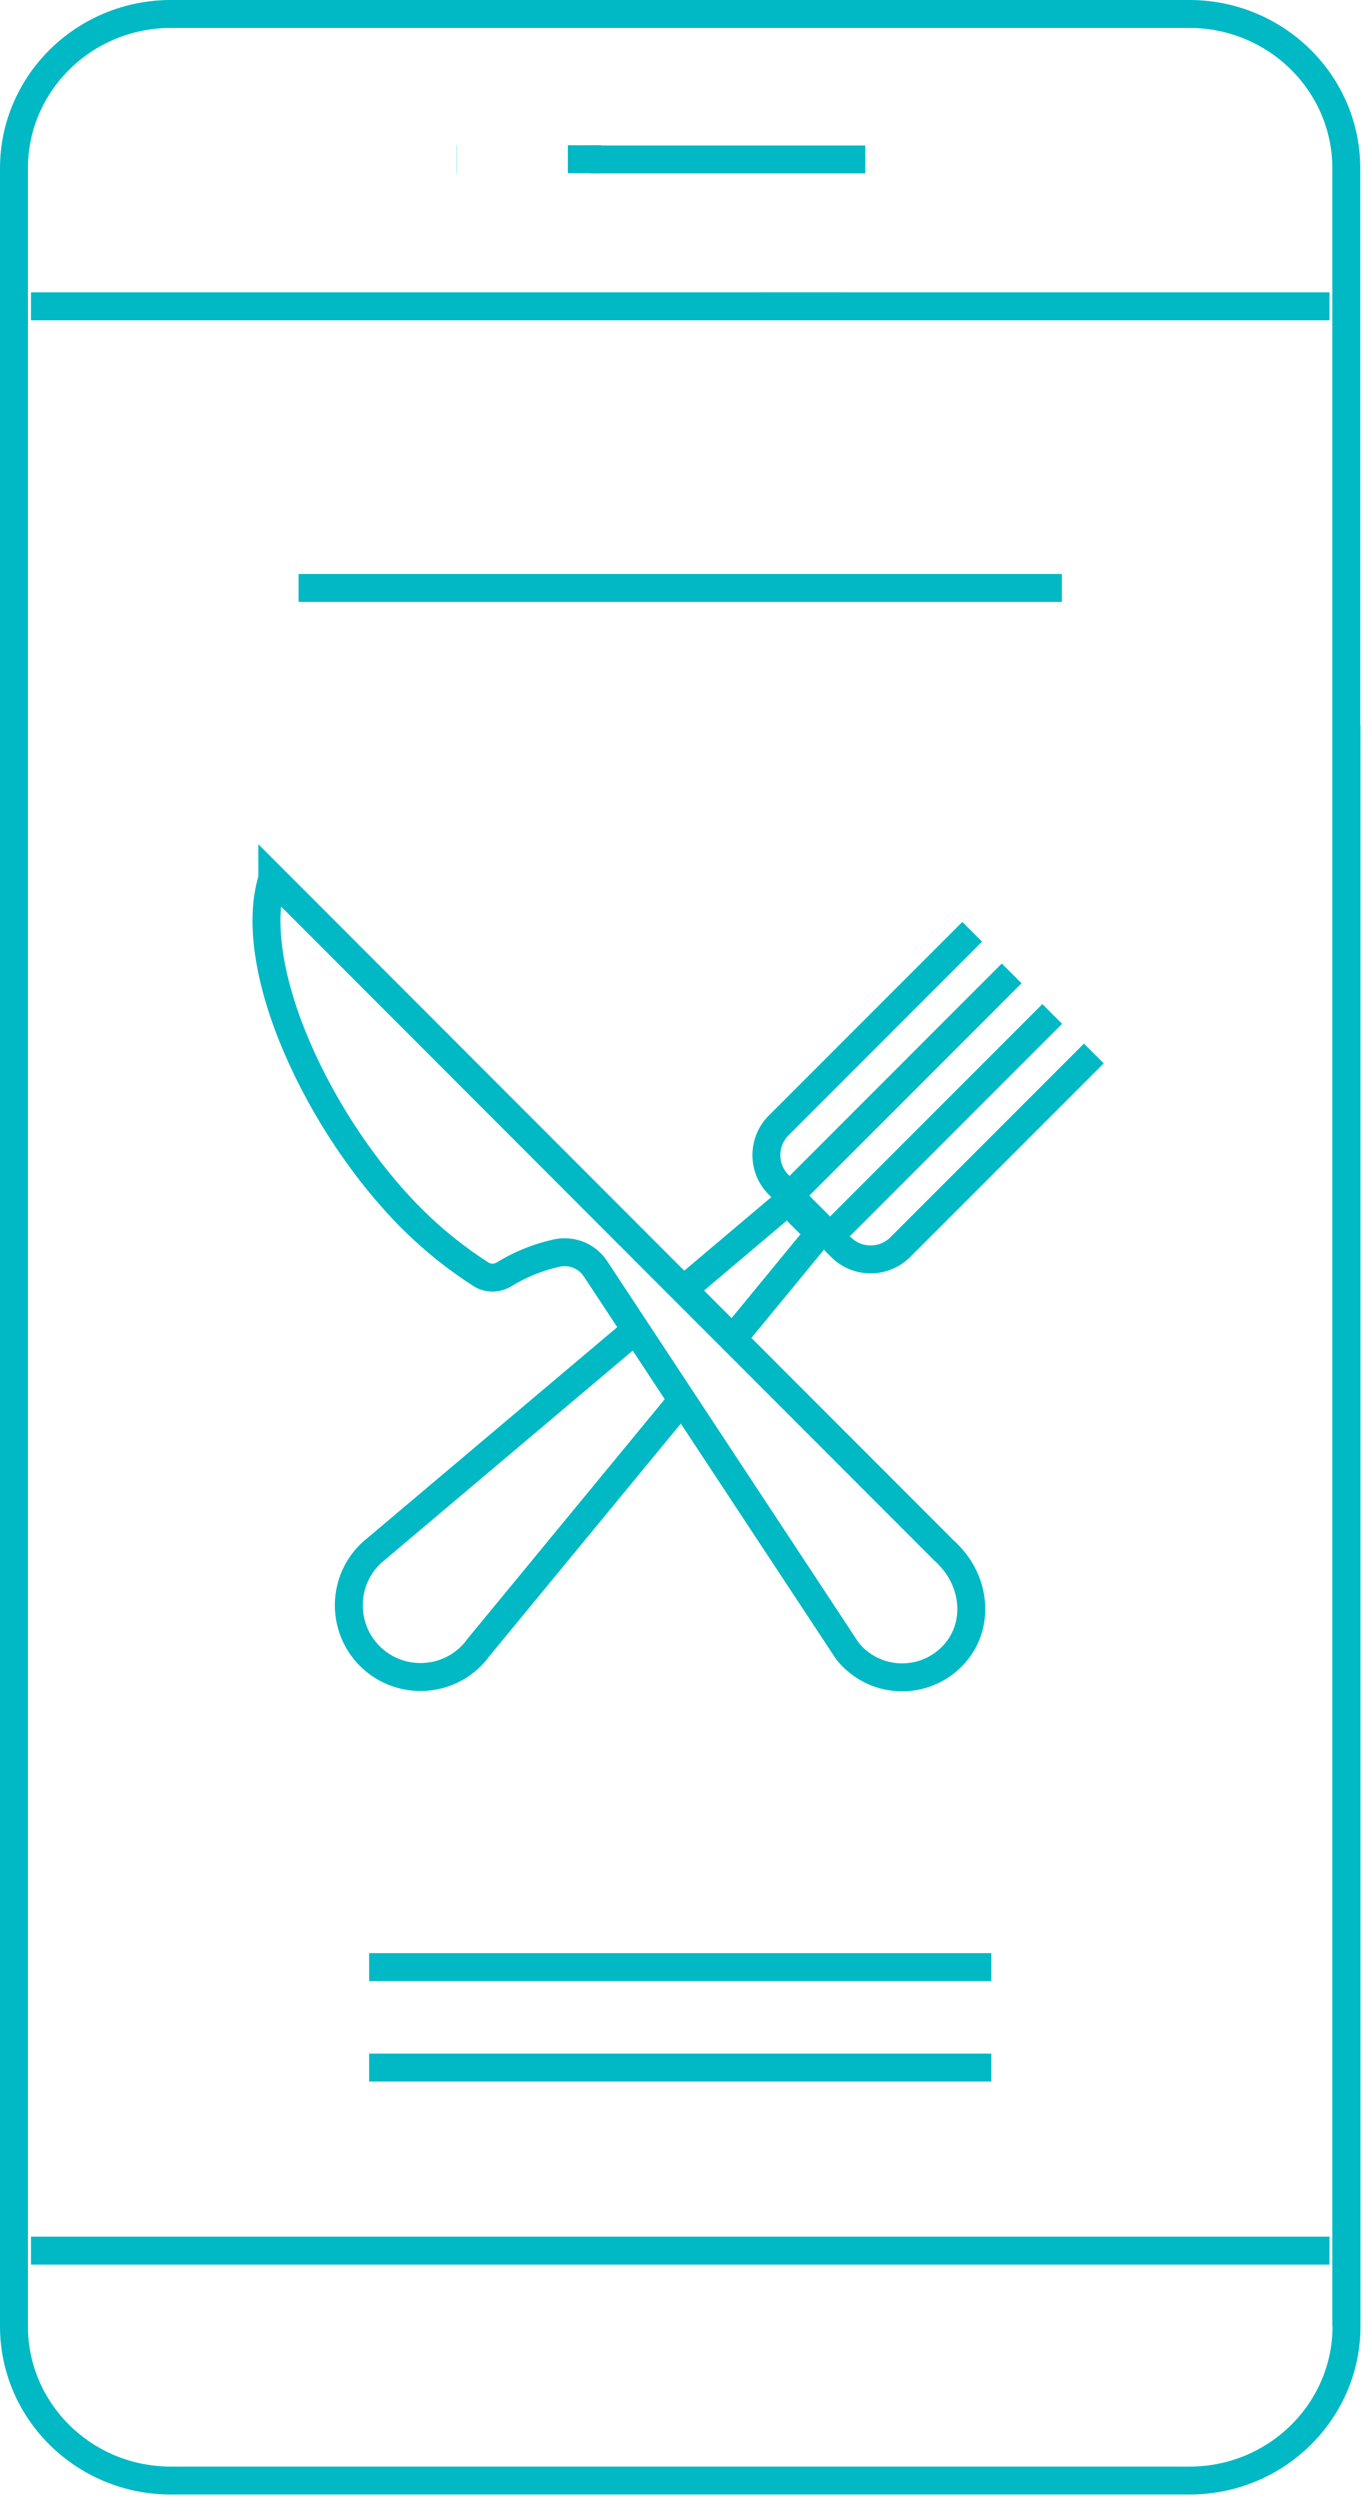 <svg width="98" height="179" viewBox="0 0 98 179" fill="none" xmlns="http://www.w3.org/2000/svg">
<g id="Group 1454">
<g id="Group">
<path id="Vector" d="M2.219 21.931H60.407M32.705 11.398H32.69M43.057 11.398H40.68M95.241 161.133H2.219M96.46 51.905V166.55C96.46 172.644 91.419 177.595 85.22 177.595H12.24C6.026 177.595 1 172.644 1 166.55V12.045C1 5.951 6.041 1 12.24 1H43.042" stroke="#00B9C5" stroke-width="2"/>
<path id="Vector_2" d="M95.241 21.931H54.418M42.26 11.413H61.987M96.445 166.565V12.045C96.445 5.951 91.404 1 85.204 1H37.053" stroke="#00B9C5" stroke-width="2"/>
<path id="Vector_3" d="M45.555 95.196L26.971 110.875C26.806 111.011 26.64 111.146 26.49 111.297C24.488 113.298 24.488 116.563 26.49 118.564C28.491 120.566 31.756 120.566 33.758 118.564C33.938 118.384 34.104 118.188 34.239 117.993L48.865 100.237M52.477 95.858L58.691 88.304L56.419 86.032L48.955 92.337M75.378 72.595L59.955 88.018M72.474 69.691L57.051 85.114M78.358 75.424L64.484 89.297C63.325 90.456 61.414 90.456 60.256 89.297L55.772 84.813C54.613 83.655 54.613 81.744 55.772 80.585L69.645 66.712M19.508 62.889C17.522 69.3 22.893 80.63 29.454 87.206C31.034 88.786 32.719 90.125 34.465 91.239C34.961 91.555 35.608 91.54 36.105 91.239C37.249 90.531 38.513 90.02 39.852 89.719C40.92 89.478 42.019 89.899 42.636 90.802L60.677 118.158C60.798 118.324 60.933 118.474 61.084 118.625C63.145 120.686 66.561 120.566 68.472 118.294C70.142 116.292 69.856 113.373 68.081 111.462C67.93 111.312 67.81 111.146 67.644 111.026L19.508 62.859V62.889Z" stroke="#00B9C5" stroke-width="2"/>
</g>
<path id="Vector_4" d="M21.389 42.094H76.07" stroke="#00B9C5" stroke-width="2"/>
<path id="Vector_5" d="M26.445 140.834H71.015" stroke="#00B9C5" stroke-width="2"/>
<path id="Vector_6" d="M26.445 148.027H71.015" stroke="#00B9C5" stroke-width="2"/>
</g>
</svg>
